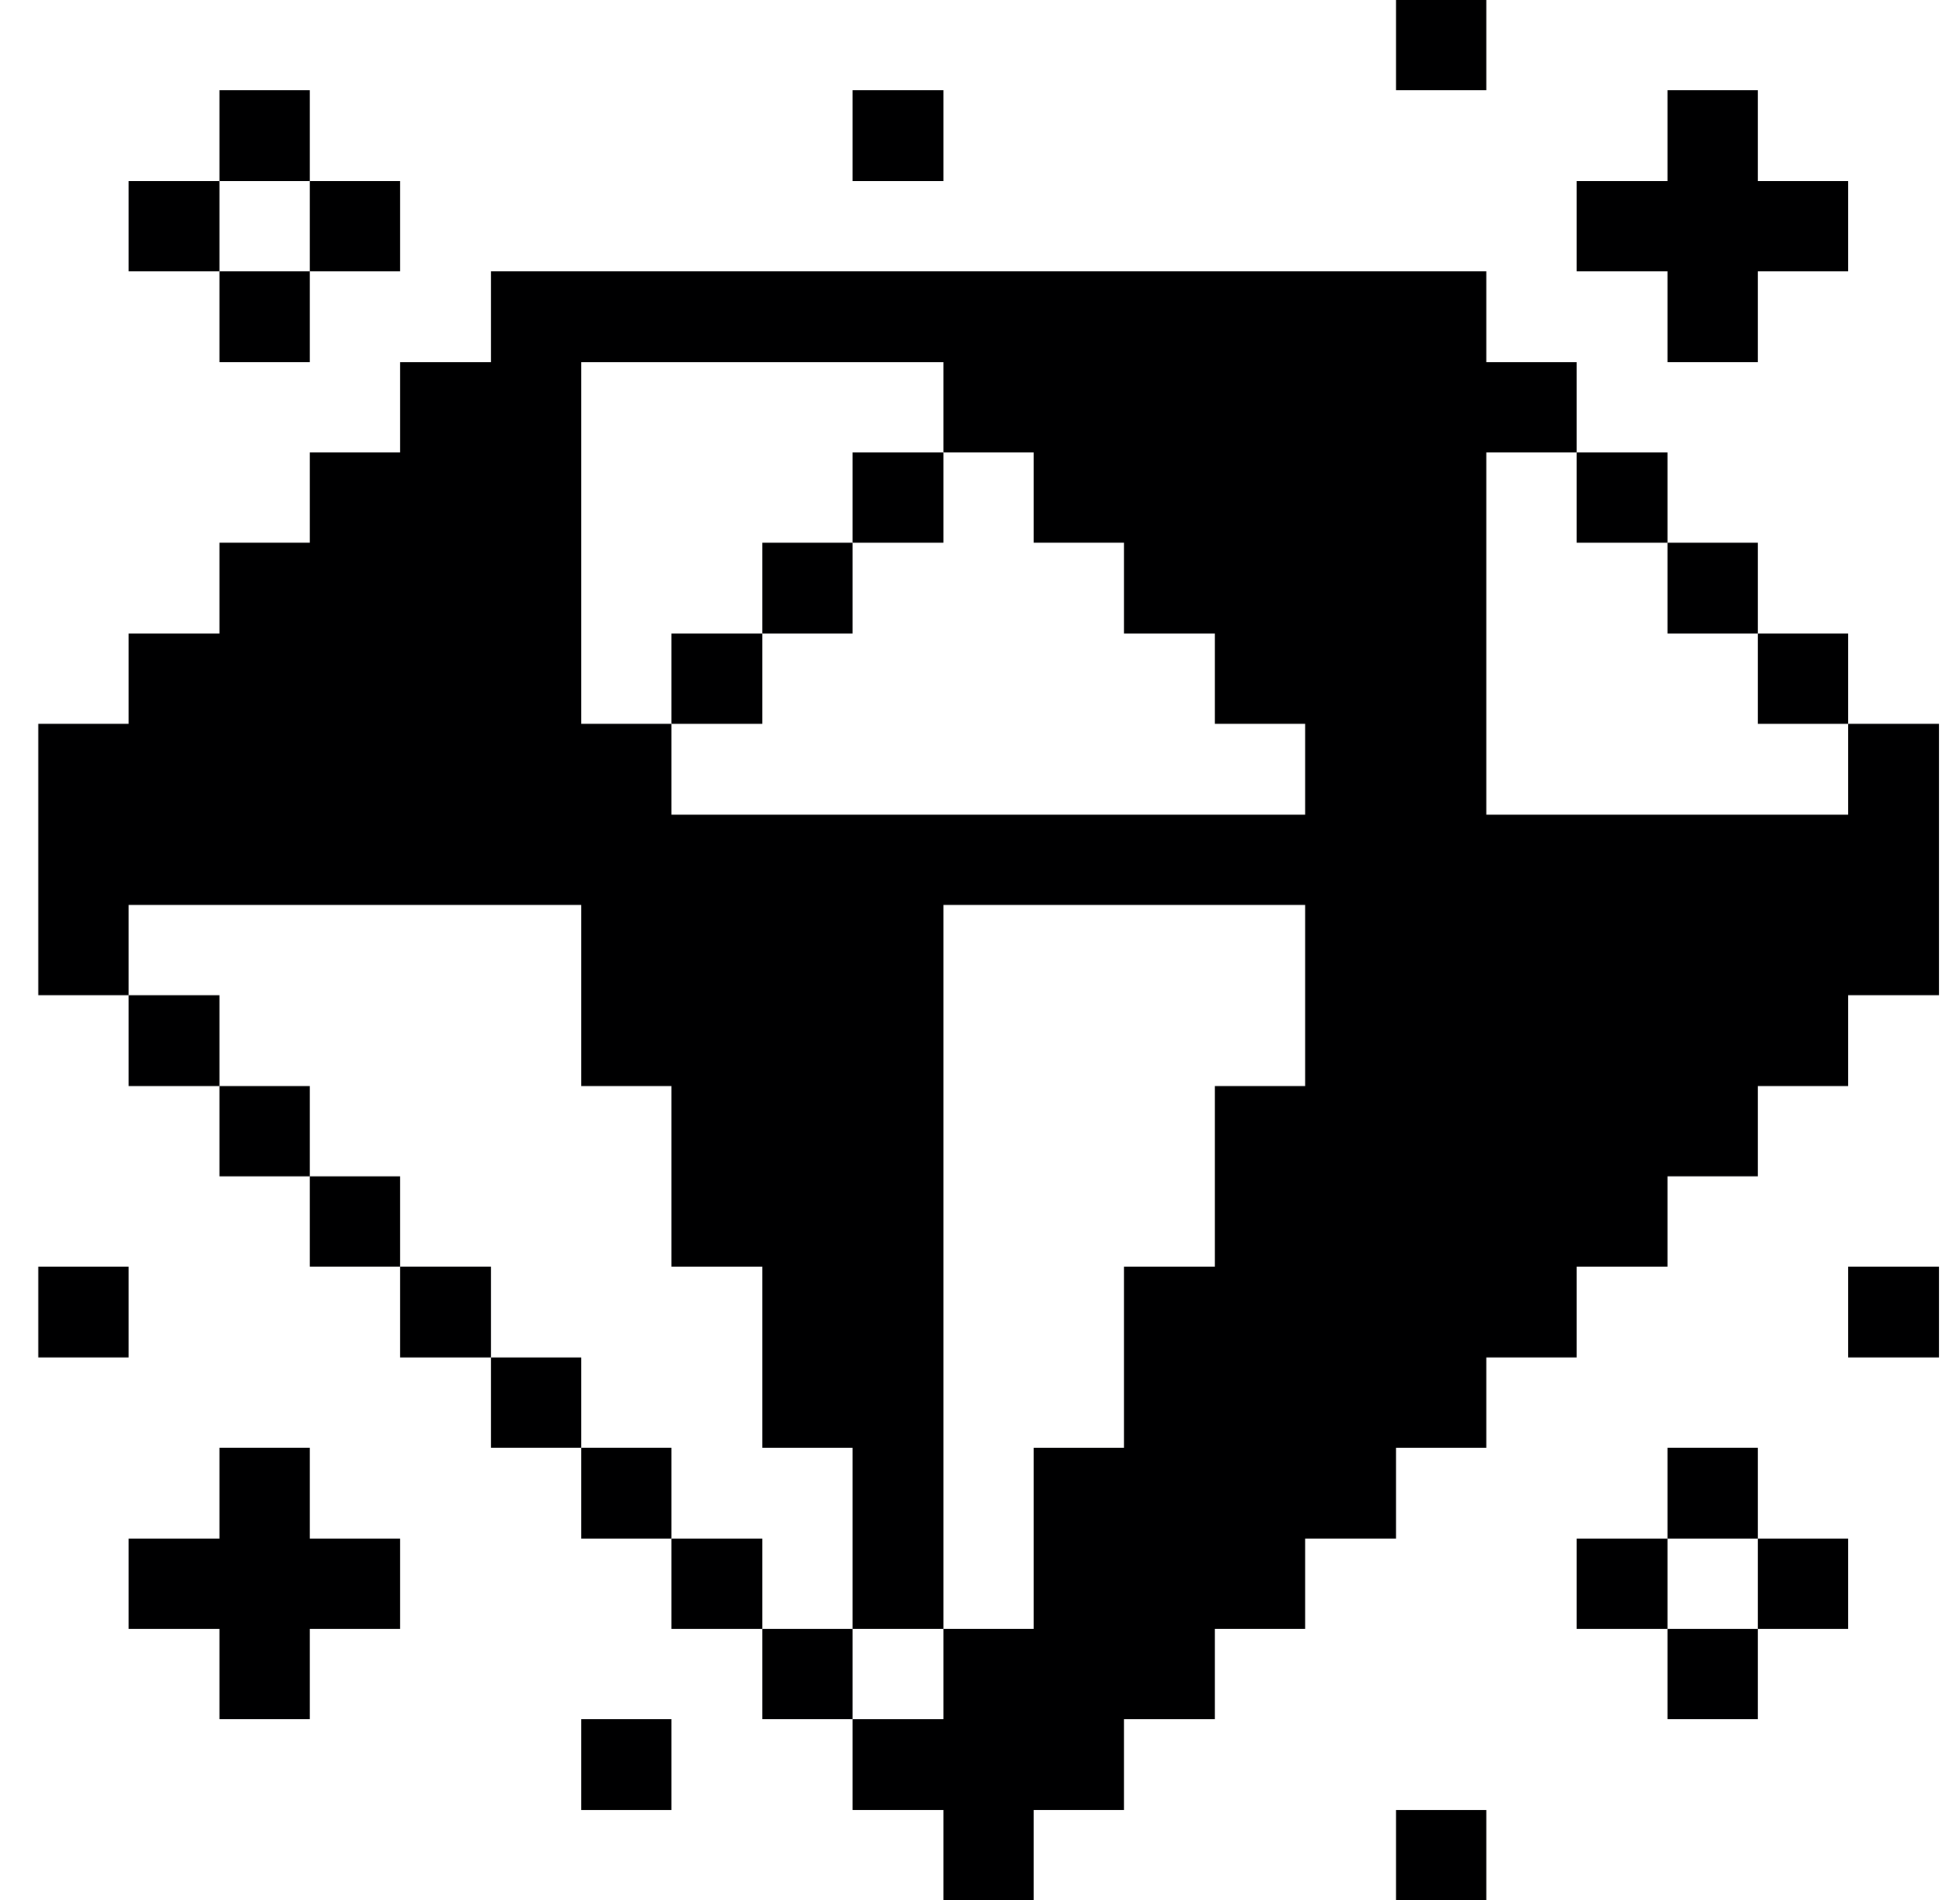 <svg width="33" height="32" viewBox="0 0 33 32" fill="none" xmlns="http://www.w3.org/2000/svg">
<g clip-path="url(#clip0_1128_4820)">
<path d="M32.645 21.33H31.115V22.86H32.645V21.33Z" fill="#000001"/>
<path d="M31.115 13.72H25.025V7.62H26.545V6.1H25.025V4.57H8.265V6.1H6.735V7.62H5.215V9.14H3.695V10.67H2.165V12.19H0.645V16.76H2.165V15.24H9.785V18.29H11.305V21.33H12.835V24.38H14.355V27.43H15.885V15.24H21.975V18.29H20.455V21.33H18.925V24.38H17.405V27.43H15.885V28.95H14.355V30.48H15.885V32H17.405V30.48H18.925V28.95H20.455V27.43H21.975V25.91H23.505V24.38H25.025V22.86H26.545V21.33H28.075V19.81H29.595V18.29H31.115V16.76H32.645V12.19H31.115V13.72ZM21.975 13.72H11.305V12.19H9.785V6.1H15.885V7.62H17.405V9.14H18.925V10.67H20.455V12.19H21.975V13.72Z" fill="#000001"/>
<path d="M31.115 25.91H29.595V27.43H31.115V25.91Z" fill="#000001"/>
<path d="M31.115 10.67H29.595V12.19H31.115V10.67Z" fill="#000001"/>
<path d="M29.595 27.43H28.075V28.95H29.595V27.43Z" fill="#000001"/>
<path d="M29.595 24.38H28.075V25.91H29.595V24.38Z" fill="#000001"/>
<path d="M29.595 9.14H28.075V10.67H29.595V9.14Z" fill="#000001"/>
<path d="M28.075 3.05H26.545V4.57H28.075V6.1H29.595V4.57H31.115V3.05H29.595V1.52H28.075V3.05Z" fill="#000001"/>
<path d="M28.075 25.91H26.545V27.43H28.075V25.91Z" fill="#000001"/>
<path d="M28.075 7.62H26.545V9.14H28.075V7.62Z" fill="#000001"/>
<path d="M25.025 30.48H23.505V32H25.025V30.48Z" fill="#000001"/>
<path d="M25.025 0H23.505V1.52H25.025V0Z" fill="#000001"/>
<path d="M15.885 7.62H14.355V9.14H15.885V7.62Z" fill="#000001"/>
<path d="M15.885 1.52H14.355V3.05H15.885V1.52Z" fill="#000001"/>
<path d="M14.355 27.43H12.835V28.95H14.355V27.43Z" fill="#000001"/>
<path d="M14.355 9.14H12.835V10.67H14.355V9.14Z" fill="#000001"/>
<path d="M12.835 25.91H11.305V27.43H12.835V25.91Z" fill="#000001"/>
<path d="M12.835 10.67H11.305V12.19H12.835V10.67Z" fill="#000001"/>
<path d="M11.305 28.95H9.785V30.48H11.305V28.95Z" fill="#000001"/>
<path d="M11.305 24.38H9.785V25.91H11.305V24.38Z" fill="#000001"/>
<path d="M9.785 22.86H8.265V24.38H9.785V22.86Z" fill="#000001"/>
<path d="M8.265 21.33H6.735V22.86H8.265V21.33Z" fill="#000001"/>
<path d="M6.735 19.81H5.215V21.33H6.735V19.81Z" fill="#000001"/>
<path d="M6.735 3.05H5.215V4.57H6.735V3.05Z" fill="#000001"/>
<path d="M3.695 24.38V25.91H2.165V27.43H3.695V28.95H5.215V27.43H6.735V25.91H5.215V24.38H3.695Z" fill="#000001"/>
<path d="M5.215 18.29H3.695V19.81H5.215V18.29Z" fill="#000001"/>
<path d="M5.215 4.57H3.695V6.1H5.215V4.57Z" fill="#000001"/>
<path d="M5.215 1.52H3.695V3.05H5.215V1.52Z" fill="#000001"/>
<path d="M3.695 16.76H2.165V18.29H3.695V16.76Z" fill="#000001"/>
<path d="M3.695 3.05H2.165V4.57H3.695V3.05Z" fill="#000001"/>
<path d="M2.165 21.33H0.645V22.86H2.165V21.33Z" fill="#000001"/>
</g>
<defs>
<clipPath id="clip0_1128_4820">
<rect width="32" height="32" fill="white" transform="translate(0.645)"/>
</clipPath>
</defs>
</svg>
